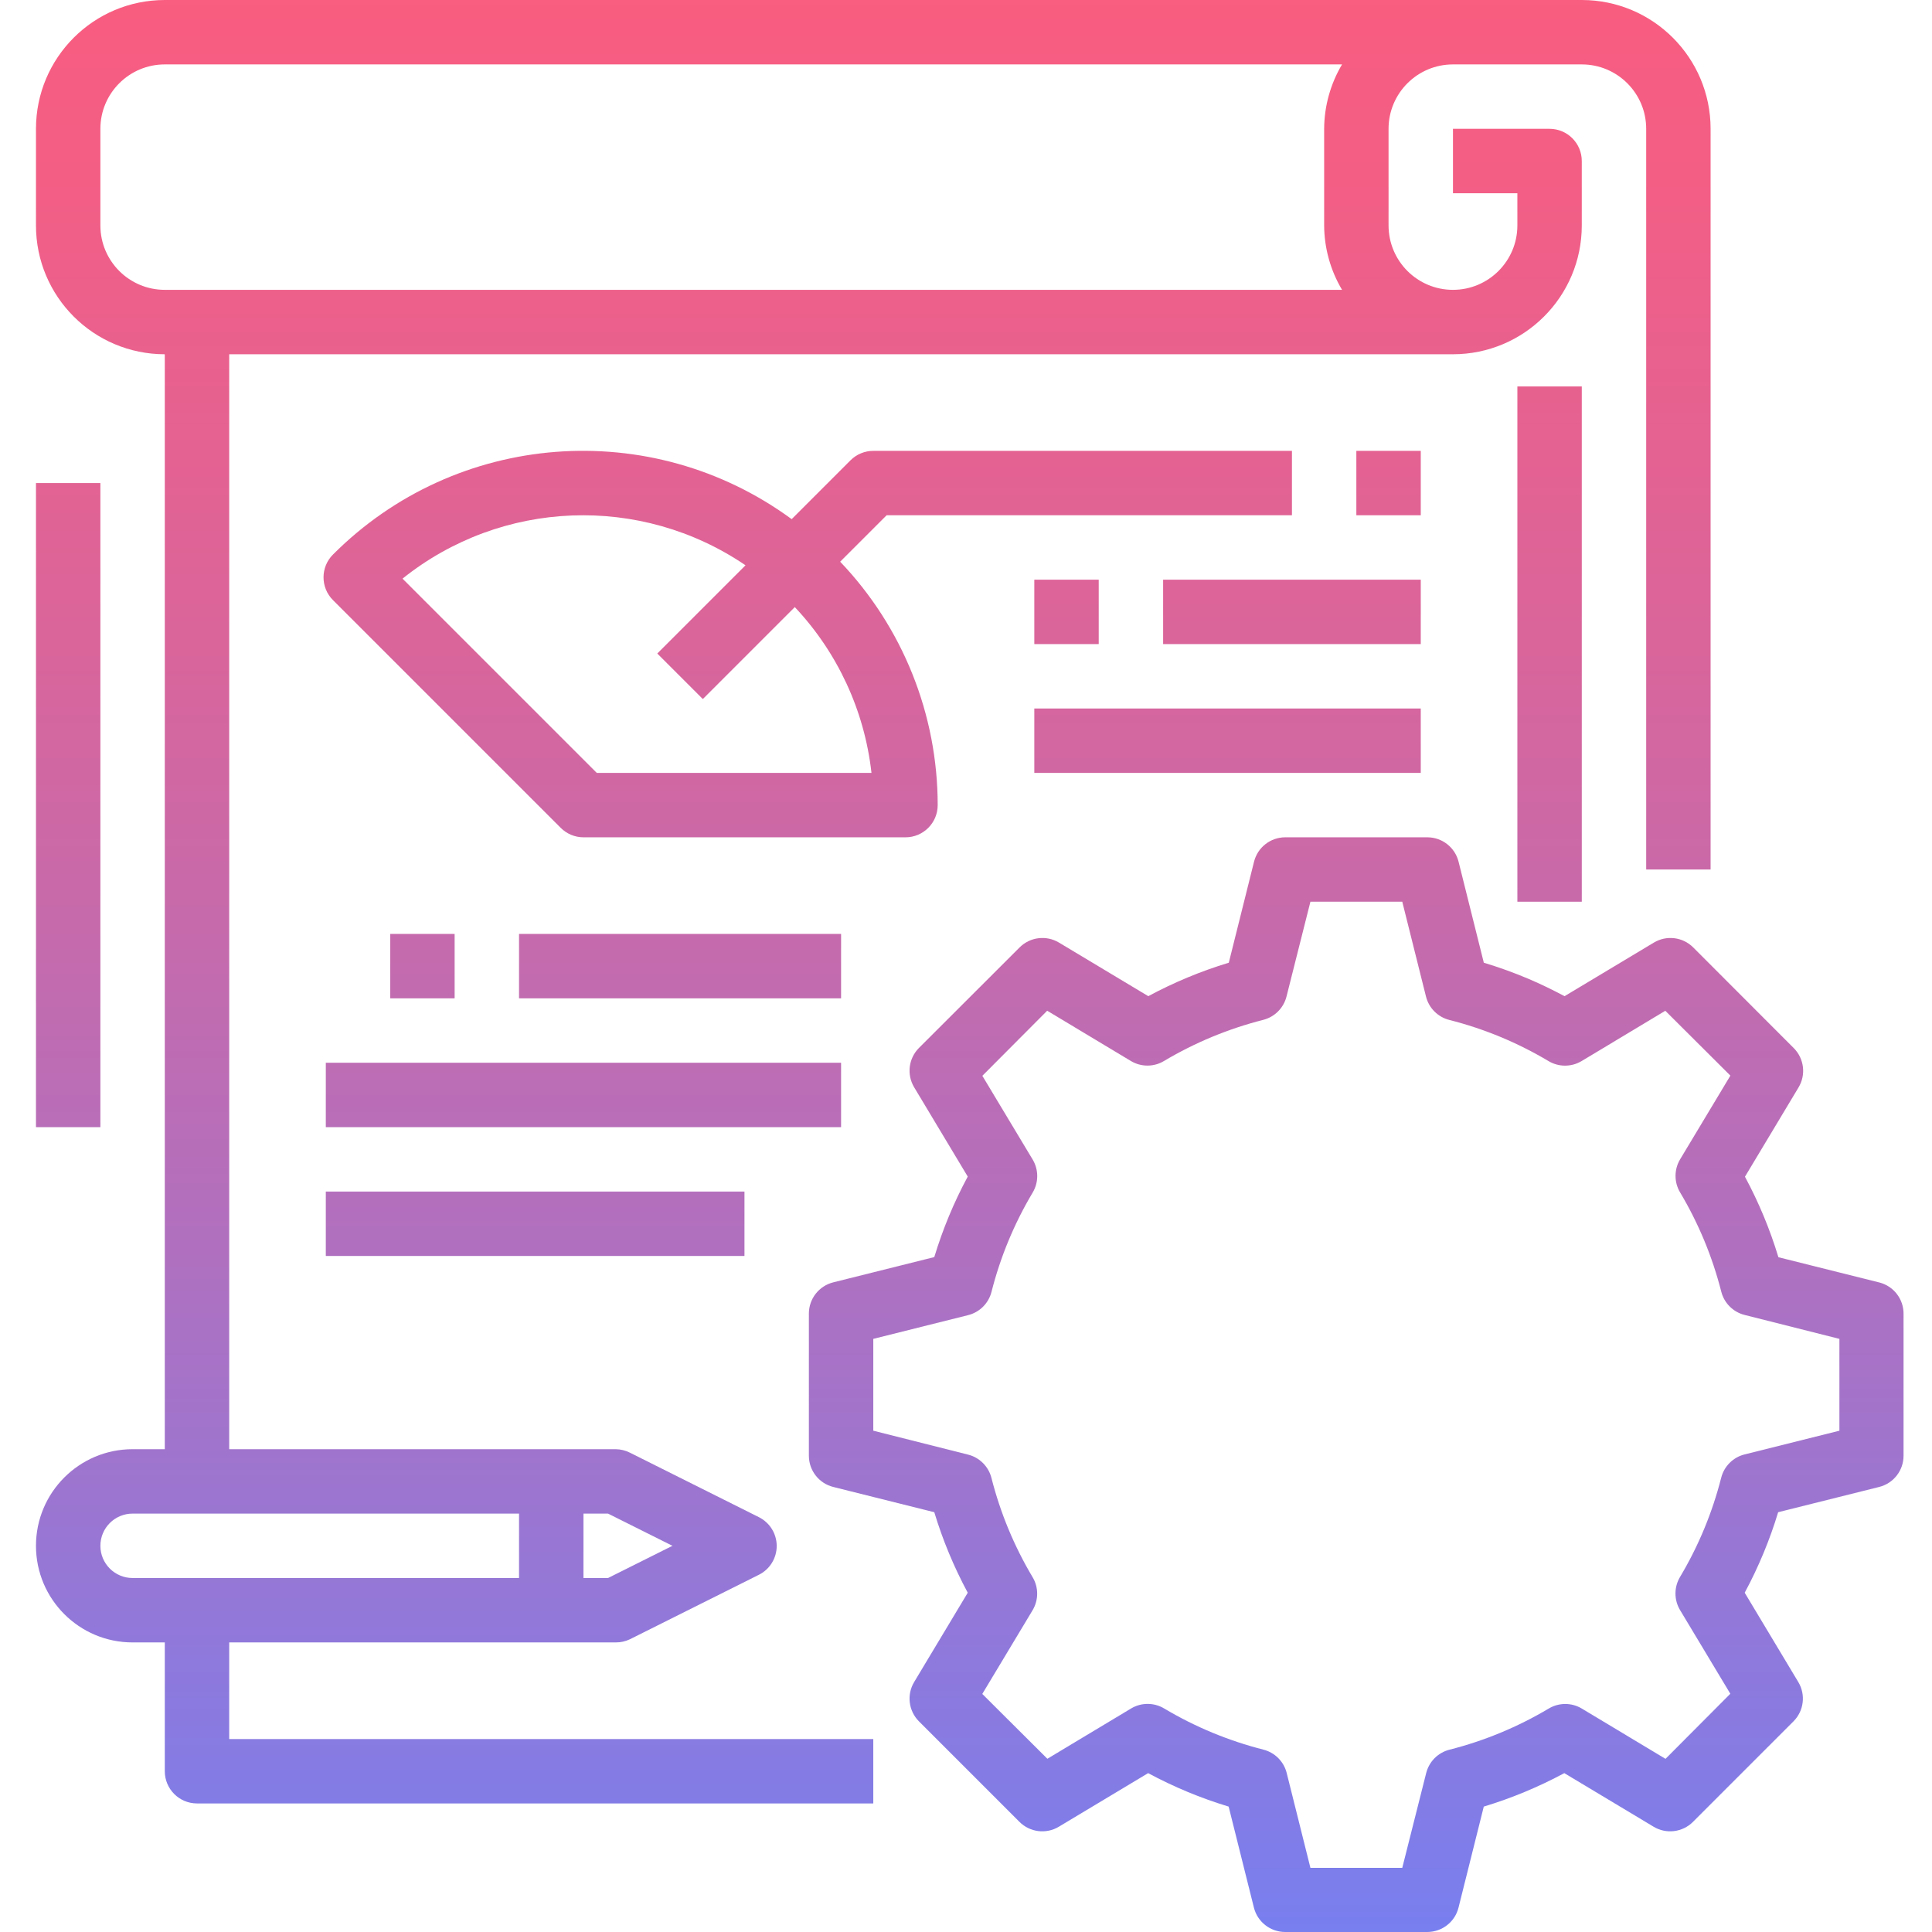 <svg height="479pt" viewBox="-8 0 479 479.936" width="479pt" xmlns="http://www.w3.org/2000/svg" xmlns:xlink="http://www.w3.org/1999/xlink"><linearGradient id="lg1"><stop offset="0" stop-color="#fc5c7d"/><stop offset=".129" stop-color="#f35e85"/><stop offset=".343" stop-color="#d9659b"/><stop offset=".616" stop-color="#b070bf"/><stop offset=".934" stop-color="#777ff0"/><stop offset="1" stop-color="#6a82fb"/></linearGradient><linearGradient id="linear0" gradientUnits="userSpaceOnUse" x1="328.468" x2="328.468" xlink:href="#lg1" y1="-26.128" y2="519.816"/><linearGradient id="linear2" gradientUnits="userSpaceOnUse" x1="376.468" x2="376.468" xlink:href="#lg1" y1="-26.128" y2="519.816"/><linearGradient id="linear3" gradientUnits="userSpaceOnUse" x1="208.468" x2="208.468" xlink:href="#lg1" y1="-26.128" y2="519.816"/><linearGradient id="linear4" gradientUnits="userSpaceOnUse" x1="8.468" x2="8.468" xlink:href="#lg1" y1="-26.128" y2="519.816"/><linearGradient id="linear5" gradientUnits="userSpaceOnUse" x1="192.18" x2="192.18" xlink:href="#lg1" y1="-26.128" y2="519.816"/><linearGradient id="linear6" gradientUnits="userSpaceOnUse" x1="336.468" x2="336.468" xlink:href="#lg1" y1="-26.128" y2="519.816"/><linearGradient id="linear7" gradientUnits="userSpaceOnUse" x1="96.468" x2="96.468" xlink:href="#lg1" y1="-26.128" y2="519.816"/><linearGradient id="linear8" gradientUnits="userSpaceOnUse" x1="160.468" x2="160.468" xlink:href="#lg1" y1="-26.128" y2="519.816"/><linearGradient id="linear9" gradientUnits="userSpaceOnUse" x1="136.468" x2="136.468" xlink:href="#lg1" y1="-26.128" y2="519.816"/><linearGradient id="linear10" gradientUnits="userSpaceOnUse" x1="256.468" x2="256.468" xlink:href="#lg1" y1="-26.128" y2="519.816"/><linearGradient id="linear11" gradientUnits="userSpaceOnUse" x1="312.468" x2="312.468" xlink:href="#lg1" y1="-26.128" y2="519.816"/><linearGradient id="linear12" gradientUnits="userSpaceOnUse" x1="296.468" x2="296.468" xlink:href="#lg1" y1="-26.128" y2="519.816"/><linearGradient id="linear13" gradientUnits="userSpaceOnUse" x1="124.468" x2="124.468" xlink:href="#lg1" y1="-26.128" y2="519.816"/><path d="m458.402 318.586-25.086-6.273c-2.098-6.926-4.883-13.629-8.312-20l13.312-22.184c1.891-3.148 1.395-7.18-1.199-9.777l-24.969-25c-2.598-2.598-6.629-3.09-9.777-1.199l-22.184 13.312c-2.879-1.543-5.84-2.969-8.855-4.266-3.656-1.551-7.395-2.902-11.199-4.047l-6.273-25.09c-.887-3.562-4.086-6.062-7.758-6.062h-35.289c-3.672 0-6.871 2.5-7.762 6.062l-6.27 25.09c-6.93 2.098-13.629 4.883-20 8.312l-22.184-13.312c-3.148-1.891-7.18-1.398-9.777 1.199l-25 24.969c-2.598 2.598-3.09 6.629-1.199 9.777l13.312 22.184c-3.434 6.371-6.215 13.07-8.312 20l-25.09 6.27c-3.562.891-6.062 4.09-6.062 7.762v35.312c0 3.672 2.5 6.871 6.062 7.758l25.09 6.273c2.098 6.926 4.879 13.625 8.312 20l-13.312 22.184c-1.891 3.148-1.398 7.18 1.199 9.777l24.969 24.969c2.598 2.594 6.629 3.09 9.773 1.199l22.184-13.312c6.375 3.43 13.074 6.215 20 8.312l6.273 25.086c.891 3.562 4.09 6.062 7.762 6.066h35.312c3.672-.004 6.871-2.504 7.758-6.066l6.273-25.086c6.926-2.098 13.625-4.883 20-8.312l22.184 13.312c3.148 1.891 7.18 1.395 9.777-1.199l24.965-24.969c2.598-2.598 3.094-6.629 1.203-9.777l-13.312-22.184c3.43-6.375 6.215-13.074 8.312-20l25.086-6.273c3.562-.887 6.062-4.086 6.062-7.758v-35.281c.008-3.652-2.461-6.848-6-7.758zm-9.934 36.82-23.543 5.891c-2.863.711-5.098 2.934-5.824 5.793-2.203 8.668-5.645 16.973-10.227 24.652-1.508 2.531-1.508 5.684 0 8.211l12.496 20.801-16.102 16.168-20.801-12.496c-2.527-1.512-5.68-1.512-8.207 0-7.684 4.578-15.988 8.023-24.656 10.223-2.859.727-5.082 2.965-5.793 5.824l-5.938 23.527h-22.816l-5.887-23.543c-.711-2.859-2.938-5.098-5.793-5.824-8.668-2.203-16.973-5.645-24.656-10.227-2.527-1.508-5.68-1.508-8.207 0l-20.801 12.496-16.168-16.102 12.496-20.801c1.512-2.527 1.512-5.68 0-8.207-4.578-7.684-8.023-15.988-10.223-24.656-.727-2.855-2.965-5.082-5.824-5.793l-23.527-5.938v-22.812l23.543-5.891c2.859-.711 5.098-2.934 5.824-5.793 2.199-8.668 5.645-16.973 10.223-24.652 1.512-2.531 1.512-5.684 0-8.211l-12.496-20.801 16.105-16.168 20.801 12.496c2.527 1.512 5.68 1.512 8.207 0 7.684-4.578 15.988-8.023 24.656-10.223 2.855-.727 5.082-2.965 5.793-5.824l5.934-23.527h22.816l5.891 23.543c.711 2.859 2.934 5.098 5.789 5.824 8.668 2.195 16.973 5.637 24.648 10.219 2.531 1.512 5.688 1.512 8.219 0l20.797-12.496 16.168 16.109-12.496 20.801c-1.508 2.527-1.508 5.68 0 8.207 4.582 7.684 8.023 15.988 10.227 24.656.727 2.855 2.961 5.082 5.824 5.793l23.527 5.938zm0 0" fill="url(#linear0)"/><path d="m328.469 280c-35.348 0-64 28.652-64 64s28.652 64 64 64c35.344 0 64-28.652 64-64-.039-35.328-28.672-63.961-64-64zm0 112c-26.512 0-48-21.492-48-48s21.488-48 48-48c26.508 0 48 21.492 48 48-.027 26.5-21.504 47.973-48 48zm0 0" fill="url(#linear0)"/><path d="m368.469 96h16v128h-16zm0 0" fill="url(#linear2)"/><path d="m32.469 408v32c0 4.418 3.582 8 8 8h168v-16h-160v-24h96c1.238.012 2.461-.262 3.574-.801l32-16c2.715-1.352 4.434-4.125 4.434-7.16 0-3.031-1.719-5.805-4.434-7.16l-32-16c-1.105-.566-2.332-.867-3.574-.879h-96v-272h304c17.672 0 32-14.328 32-32v-16c0-4.418-3.582-8-8-8h-24v16h16v8c0 8.836-7.164 16-16 16s-16-7.164-16-16v-24c0-8.836 7.164-16 16-16h32c8.836 0 16 7.164 16 16v184h16v-184c0-17.672-14.328-32-32-32h-352c-17.676 0-32 14.328-32 32v24c0 17.672 14.324 32 32 32v272h-8c-13.254 0-24 10.746-24 24s10.746 24 24 24zm-16-352v-24c0-8.836 7.164-16 16-16h292.445c-2.879 4.844-4.414 10.367-4.445 16v24c.031 5.633 1.566 11.156 4.445 16h-292.445c-8.836 0-16-7.164-16-16zm142.109 328-16 8h-6.109v-16h6.109zm-142.109 0c0-4.418 3.582-8 8-8h96v16h-96c-4.418 0-8-3.582-8-8zm0 0" fill="url(#linear3)"/><path d="m.469 120h16v160h-16zm0 0" fill="url(#linear4)"/><path d="m312.469 128v-16h-104c-2.121 0-4.156.844-5.656 2.344l-14.617 14.617c-34.945-25.613-83.355-21.875-113.953 8.801-3.121 3.121-3.121 8.188 0 11.309l56.57 56.57c1.496 1.504 3.531 2.355 5.656 2.359h80c4.418 0 8-3.582 8-8-.008-22.52-8.68-44.172-24.227-60.465l11.539-11.535zm-104.449 64h-68.238l-48.258-48.258c24.594-19.691 59.156-21.035 85.207-3.316l-21.918 21.918 11.312 11.312 22.848-22.848c10.641 11.309 17.324 25.762 19.047 41.191zm0 0" fill="url(#linear5)"/><path d="m328.469 112h16v16h-16zm0 0" fill="url(#linear6)"/><path d="m88.469 232h16v16h-16zm0 0" fill="url(#linear7)"/><path d="m120.469 232h80v16h-80zm0 0" fill="url(#linear8)"/><path d="m72.469 264h128v16h-128zm0 0" fill="url(#linear9)"/><path d="m248.469 144h16v16h-16zm0 0" fill="url(#linear10)"/><path d="m280.469 144h64v16h-64zm0 0" fill="url(#linear11)"/><path d="m248.469 176h96v16h-96zm0 0" fill="url(#linear12)"/><path d="m72.469 296h104v16h-104zm0 0" fill="url(#linear13)"/></svg>